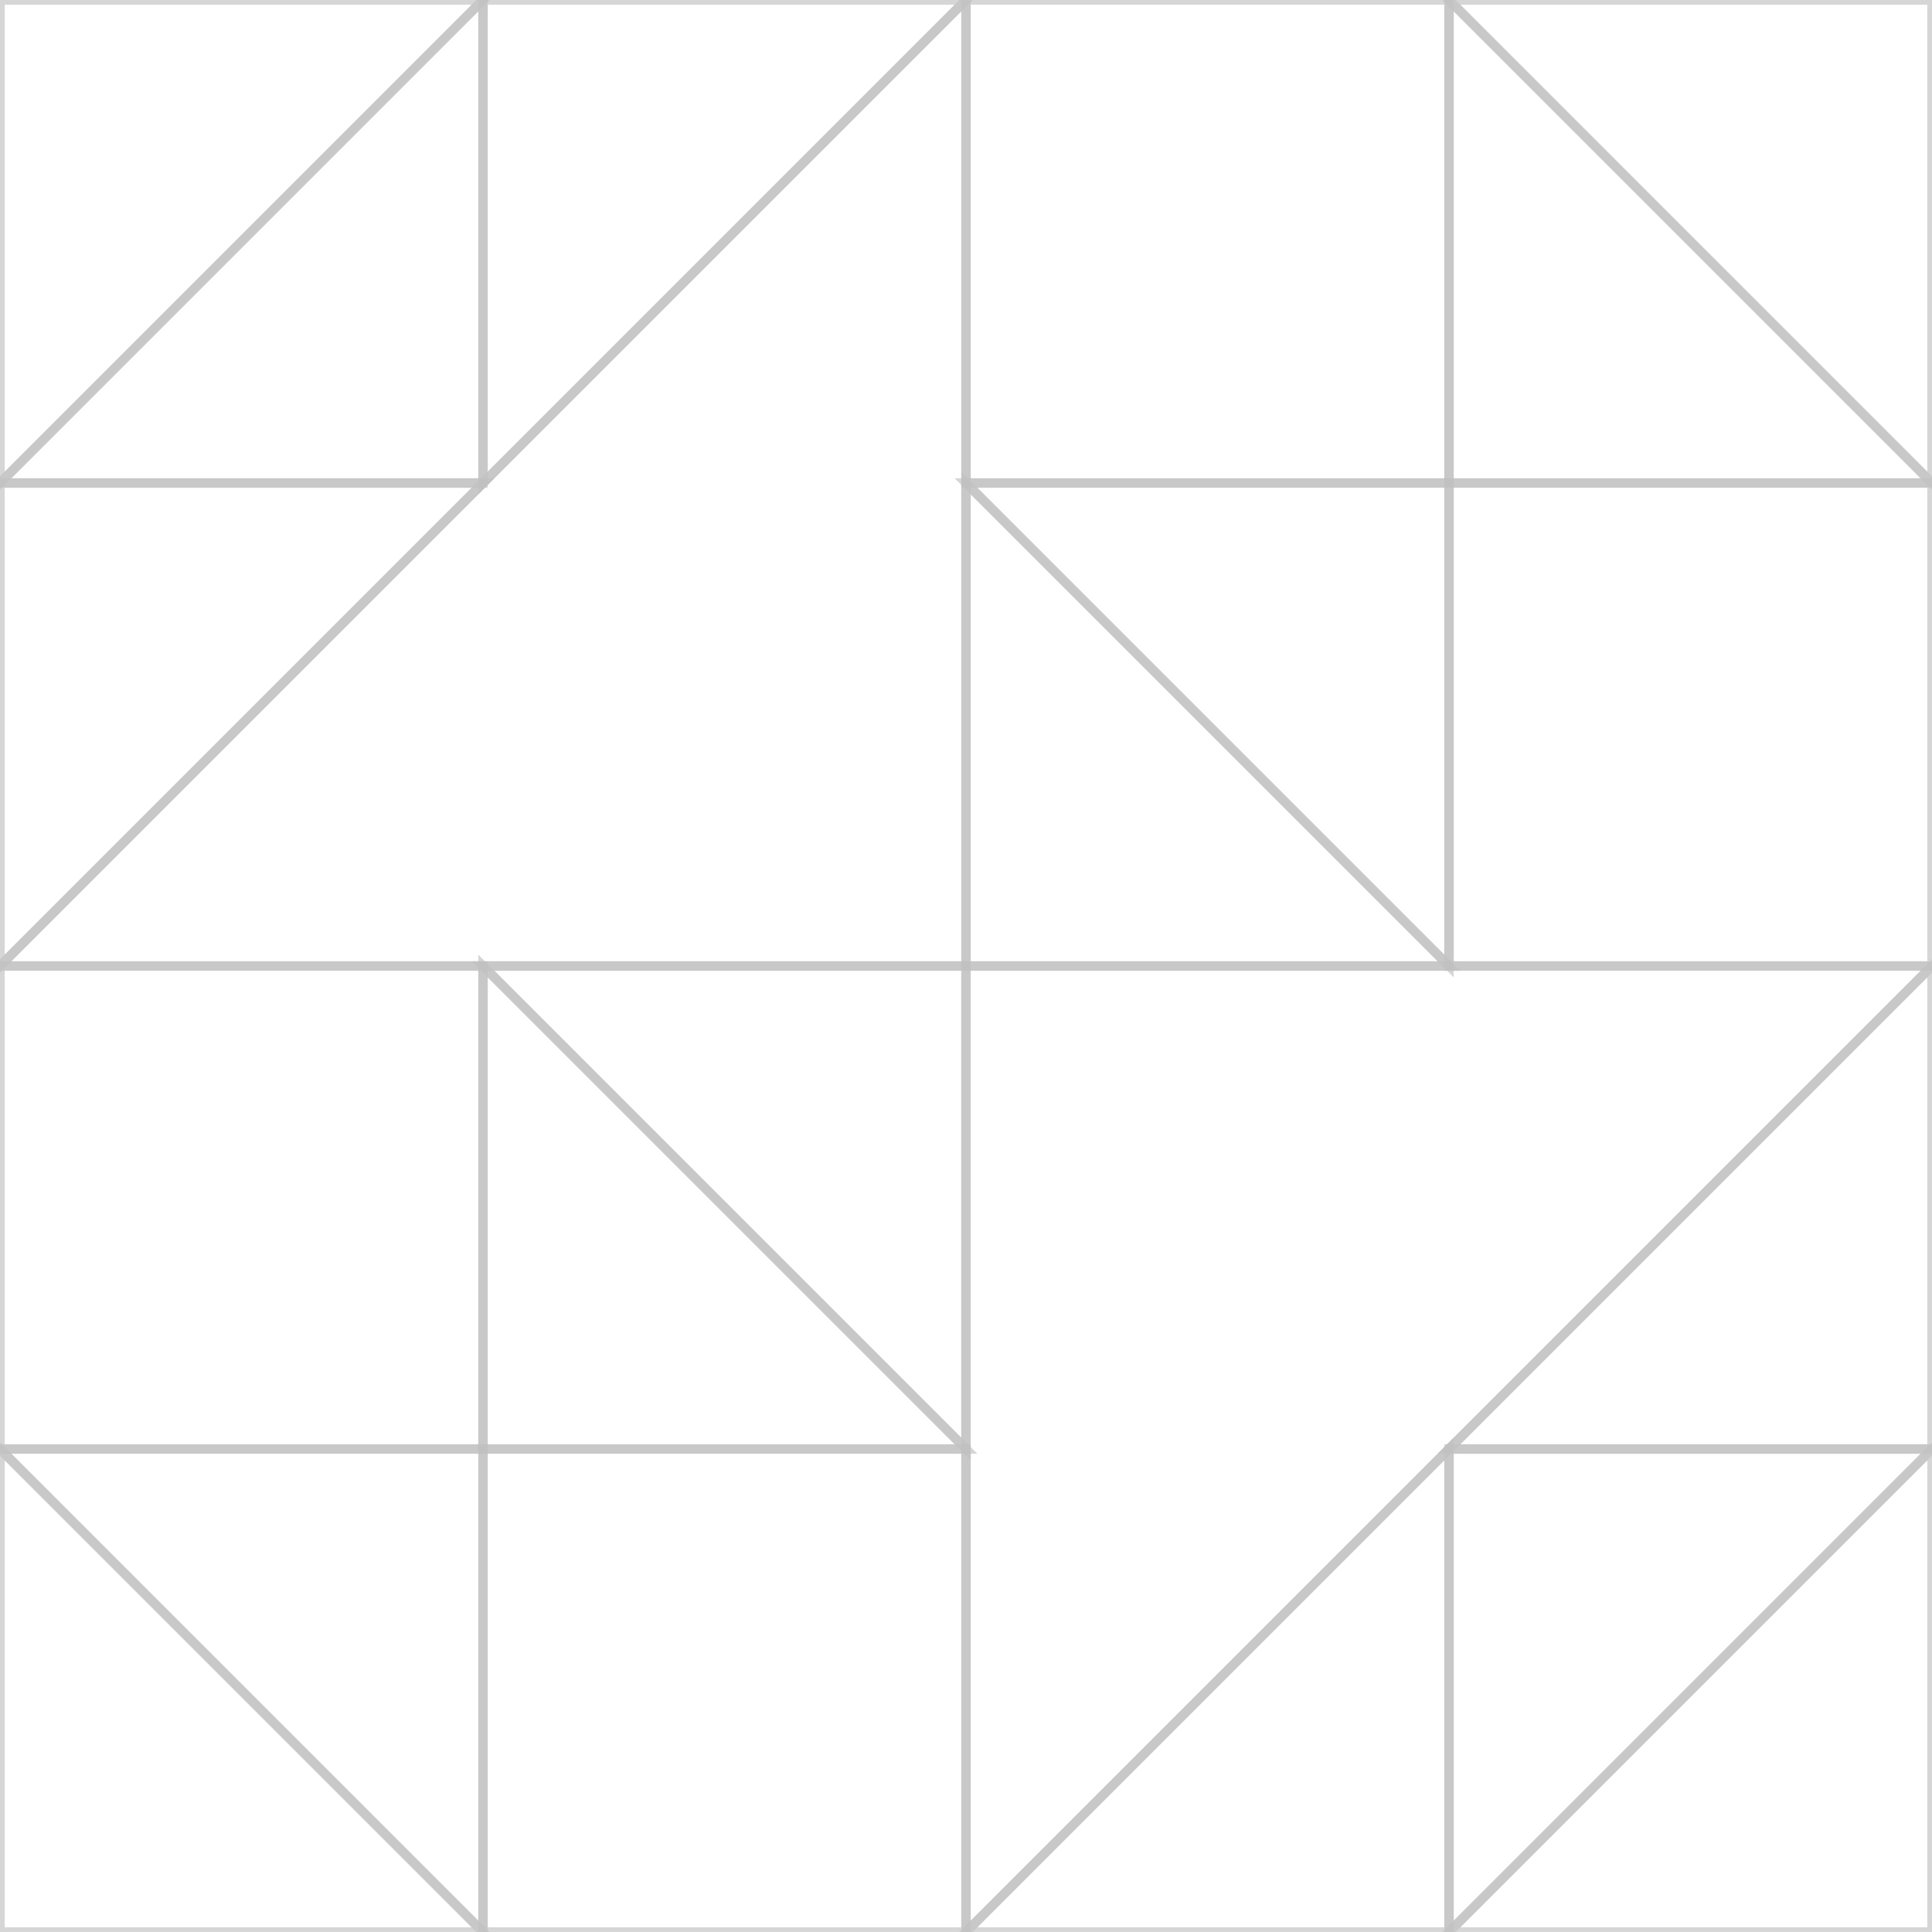 <?xml version="1.0" encoding="UTF-8" standalone="no"?>
<!-- Created with Inkscape (http://www.inkscape.org/) -->

<svg
   xmlns:dc="http://purl.org/dc/elements/1.1/"
   xmlns:cc="http://creativecommons.org/ns#"
   xmlns:rdf="http://www.w3.org/1999/02/22-rdf-syntax-ns#"
   xmlns:svg="http://www.w3.org/2000/svg"
   xmlns="http://www.w3.org/2000/svg"
   xmlns:sodipodi="http://sodipodi.sourceforge.net/DTD/sodipodi-0.dtd"
   xmlns:inkscape="http://www.inkscape.org/namespaces/inkscape"
   width="9in"
   height="9in"
   viewBox="0 240 810 810"
   preserveAspectRatio="xMinYMin meet"
   id="svg2"
   version="1.1"
   inkscape:version="0.91 r13725"
   sodipodi:docname="test18.svg">
  <defs
     id="defs4">
    <inkscape:perspective
       sodipodi:type="inkscape:persp3d"
       inkscape:vp_x="0 : 405 : 1"
       inkscape:vp_y="0 : 1000 : 0"
       inkscape:vp_z="810 : 405 : 1"
       inkscape:persp3d-origin="405 : 270 : 1"
       id="perspective4187" />
  </defs>
  <sodipodi:namedview
     id="base"
     pagecolor="#ffffff"
     bordercolor="#666666"
     borderopacity="1.0"
     inkscape:pageopacity="0.0"
     inkscape:pageshadow="2"
     inkscape:zoom="0.61765806"
     inkscape:cx="22.335431"
     inkscape:cy="391.72012"
     inkscape:document-units="in"
     inkscape:current-layer="layer1"
     showgrid="false"
     inkscape:window-width="1440"
     inkscape:window-height="778"
     inkscape:window-x="-9"
     inkscape:window-y="0"
     inkscape:window-maximized="0" />
  <g
     inkscape:label="Layer 1"
     inkscape:groupmode="layer"
     id="layer1">
    <g
       id="group1"
       style="fill:none;stroke:#c0c0c0;stroke-opacity:1;stroke-width:3.96;stroke-miterlimit:4;stroke-dasharray:none;fill-opacity:1">
      <path
         sodipodi:nodetypes="cccc"
         inkscape:connector-curvature="0"
         id="rect4137"
         image-id="replaceme1"
         d="m 405,240 0,405 -405,0 z"
         style="opacity:0.65;fill:none;fill-opacity:1;stroke:#c0c0c0;stroke-width:3.96;stroke-miterlimit:4;stroke-dasharray:none;stroke-opacity:1" />
      <path
         style="opacity:0.65;fill:none;fill-opacity:1;stroke:#c0c0c0;stroke-width:3.96;stroke-miterlimit:4;stroke-dasharray:none;stroke-opacity:1"
         d="m 405,1050 0,-405 405,0 z"
         id="path4140"
         image-id="replaceme1"
         inkscape:connector-curvature="0"
         sodipodi:nodetypes="cccc" />
      <path
         sodipodi:nodetypes="cccc"
         image-id="replaceme1"
         inkscape:connector-curvature="0"
         id="path4142"
         d="m 607.5,1050 0,-202.5 202.5,0 z"
         style="opacity:0.65;fill:none;fill-opacity:1;stroke:#c0c0c0;stroke-width:3.96;stroke-miterlimit:4;stroke-dasharray:none;stroke-opacity:1" />
      <path
         style="opacity:0.65;fill:none;fill-opacity:1;stroke:#c0c0c0;stroke-width:3.96;stroke-miterlimit:4;stroke-dasharray:none;stroke-opacity:1"
         d="m 202.5,240 0,202.5 -202.5,0 z"
         id="path4144"
         image-id="replaceme1"
         inkscape:connector-curvature="0"
         sodipodi:nodetypes="cccc" />
    </g>
    <g
       id="group2"
       transform="translate(0,18)"
       style="fill:none;stroke:#c0c0c0;stroke-opacity:1;stroke-width:3.96;stroke-miterlimit:4;stroke-dasharray:none;fill-opacity:1">
      <path
         sodipodi:nodetypes="cccc"
         inkscape:connector-curvature="0"
         id="rect4152"
         image-id="replaceme2"
         d="m 0,627 0,-202.5 202.5,0 z"
         style="opacity:0.65;fill:none;fill-opacity:1;stroke:#c0c0c0;stroke-width:3.96;stroke-miterlimit:4;stroke-dasharray:none;stroke-opacity:1" />
      <path
         style="opacity:0.65;fill:none;fill-opacity:1;stroke:#c0c0c0;stroke-width:3.96;stroke-miterlimit:4;stroke-dasharray:none;stroke-opacity:1"
         d="m 202.5,424.5 0,-202.5 202.5,0 z"
         id="path4155"
         image-id="replaceme2"
         inkscape:connector-curvature="0"
         sodipodi:nodetypes="cccc" />
      <path
         sodipodi:nodetypes="cccc"
         inkscape:connector-curvature="0"
         id="path4157"
         image-id="replaceme2"
         d="m 607.5,829.5 0,202.5 -202.5,0 z"
         style="opacity:0.65;fill:none;fill-opacity:1;stroke:#c0c0c0;stroke-width:3.96;stroke-miterlimit:4;stroke-dasharray:none;stroke-opacity:1" />
      <path
         style="opacity:0.65;fill:none;fill-opacity:1;stroke:#c0c0c0;stroke-width:3.96;stroke-miterlimit:4;stroke-dasharray:none;stroke-opacity:1"
         d="m 810,829.5 0,202.5 -202.5,0 z"
         id="path4159"
         image-id="replaceme2"
         inkscape:connector-curvature="0"
         sodipodi:nodetypes="cccc" />
      <path
         sodipodi:nodetypes="cccc"
         inkscape:connector-curvature="0"
         id="path4161"
         image-id="replaceme2"
         d="m 810,627 0,202.5 -202.5,0 z"
         style="opacity:0.65;fill:none;fill-opacity:1;stroke:#c0c0c0;stroke-width:3.96;stroke-miterlimit:4;stroke-dasharray:none;stroke-opacity:1" />
      <path
         sodipodi:nodetypes="cccc"
         inkscape:connector-curvature="0"
         id="path3344"
         image-id="replaceme2"
         d="M 0,424.5 0,222 l 202.5,0 z"
         style="opacity:0.65;fill:none;fill-opacity:1;stroke:#c0c0c0;stroke-width:3.96;stroke-miterlimit:4;stroke-dasharray:none;stroke-opacity:1" />
      <path
         inkscape:connector-curvature="0"
         id="rect3346"
         image-id="replaceme2"
         d="m 405,222 202.5,0 0,202.5 -202.5,0 z"
         style="opacity:0.65;fill:none;fill-opacity:1;stroke:#c0c0c0;stroke-width:3.96;stroke-miterlimit:4;stroke-dasharray:none;stroke-opacity:1" />
      <path
         style="opacity:0.65;fill:none;fill-opacity:1;stroke:#c0c0c0;stroke-width:3.96;stroke-miterlimit:4;stroke-dasharray:none;stroke-opacity:1"
         d="m 607.5,424.5 202.5,0 0,202.5 -202.5,0 z"
         id="path3349"
         image-id="replaceme2"
         inkscape:connector-curvature="0" />
      <path
         inkscape:connector-curvature="0"
         id="path3351"
         image-id="replaceme2"
         d="m 202.5,829.5 202.5,0 0,202.5 -202.5,0 z"
         style="opacity:0.65;fill:none;fill-opacity:1;stroke:#c0c0c0;stroke-width:3.96;stroke-miterlimit:4;stroke-dasharray:none;stroke-opacity:1" />
      <path
         style="opacity:0.65;fill:none;fill-opacity:1;stroke:#c0c0c0;stroke-width:3.96;stroke-miterlimit:4;stroke-dasharray:none;stroke-opacity:1"
         d="m 0,627 202.5,0 0,202.5 -202.5,0 z"
         id="path3353"
         image-id="replaceme2"
         inkscape:connector-curvature="0" />
      <path
         style="opacity:0.65;fill:none;fill-opacity:1;stroke:#c0c0c0;stroke-width:3.96;stroke-miterlimit:4;stroke-dasharray:none;stroke-opacity:1"
         d="m 405,424.5 0,202.5 202.5,0 z"
         id="path3355"
         image-id="replaceme2"
         inkscape:connector-curvature="0"
         sodipodi:nodetypes="cccc" />
      <path
         sodipodi:nodetypes="cccc"
         inkscape:connector-curvature="0"
         id="path3357"
         image-id="replaceme2"
         d="m 0,829.5 0,202.5 202.5,0 z"
         style="opacity:0.65;fill:none;fill-opacity:1;stroke:#c0c0c0;stroke-width:3.96;stroke-miterlimit:4;stroke-dasharray:none;stroke-opacity:1" />
      <path
         sodipodi:nodetypes="cccc"
         inkscape:connector-curvature="0"
         id="path3359"
         image-id="replaceme2"
         d="m 809.993,424.507 0,-202.5 -202.5,0 z"
         style="opacity:0.65;fill:none;fill-opacity:1;stroke:#c0c0c0;stroke-width:3.96;stroke-miterlimit:4;stroke-dasharray:none;stroke-opacity:1" />
      <path
         sodipodi:nodetypes="cccc"
         inkscape:connector-curvature="0"
         id="path3361"
         image-id="replaceme2"
         d="m 404.989,829.497 0,-202.5 -202.5,0 z"
         style="opacity:0.65;fill:none;fill-opacity:1;stroke:#c0c0c0;stroke-width:3.96;stroke-miterlimit:4;stroke-dasharray:none;stroke-opacity:1" />
    </g>
    <g
       id="group3"
       style="fill:none;fill-opacity:1">
      <path
         sodipodi:nodetypes="cccc"
         inkscape:connector-curvature="0"
         id="path3363"
         image-id="replaceme3"
         d="m 607.5,240 0,202.5 202.5,0 z"
         style="opacity:0.65;fill:none;fill-opacity:1;stroke:#c0c0c0;stroke-width:3.96;stroke-miterlimit:4;stroke-dasharray:none;stroke-opacity:1" />
      <path
         sodipodi:nodetypes="cccc"
         inkscape:connector-curvature="0"
         id="path4167"
         image-id="replaceme3"
         d="m 607.5,645 0,-202.5 -202.5,0 z"
         style="opacity:0.65;fill:none;fill-opacity:1;stroke:#c0c0c0;stroke-width:3.96;stroke-miterlimit:4;stroke-dasharray:none;stroke-opacity:1" />
      <path
         style="opacity:0.65;fill:none;fill-opacity:1;stroke:#c0c0c0;stroke-width:3.96;stroke-miterlimit:4;stroke-dasharray:none;stroke-opacity:1"
         d="m 202.5,1050 0,-202.5 -202.5,0 z"
         id="path4169"
         image-id="replaceme3"
         inkscape:connector-curvature="0"
         sodipodi:nodetypes="cccc" />
      <path
         style="opacity:0.65;fill:none;fill-opacity:1;stroke:#c0c0c0;stroke-width:3.96;stroke-miterlimit:4;stroke-dasharray:none;stroke-opacity:1"
         d="m 202.5,645 0,202.5 202.5,0 z"
         id="path4158"
         image-id="replaceme3"
         inkscape:connector-curvature="0"
         sodipodi:nodetypes="cccc" />
    </g>
  </g>
</svg>
